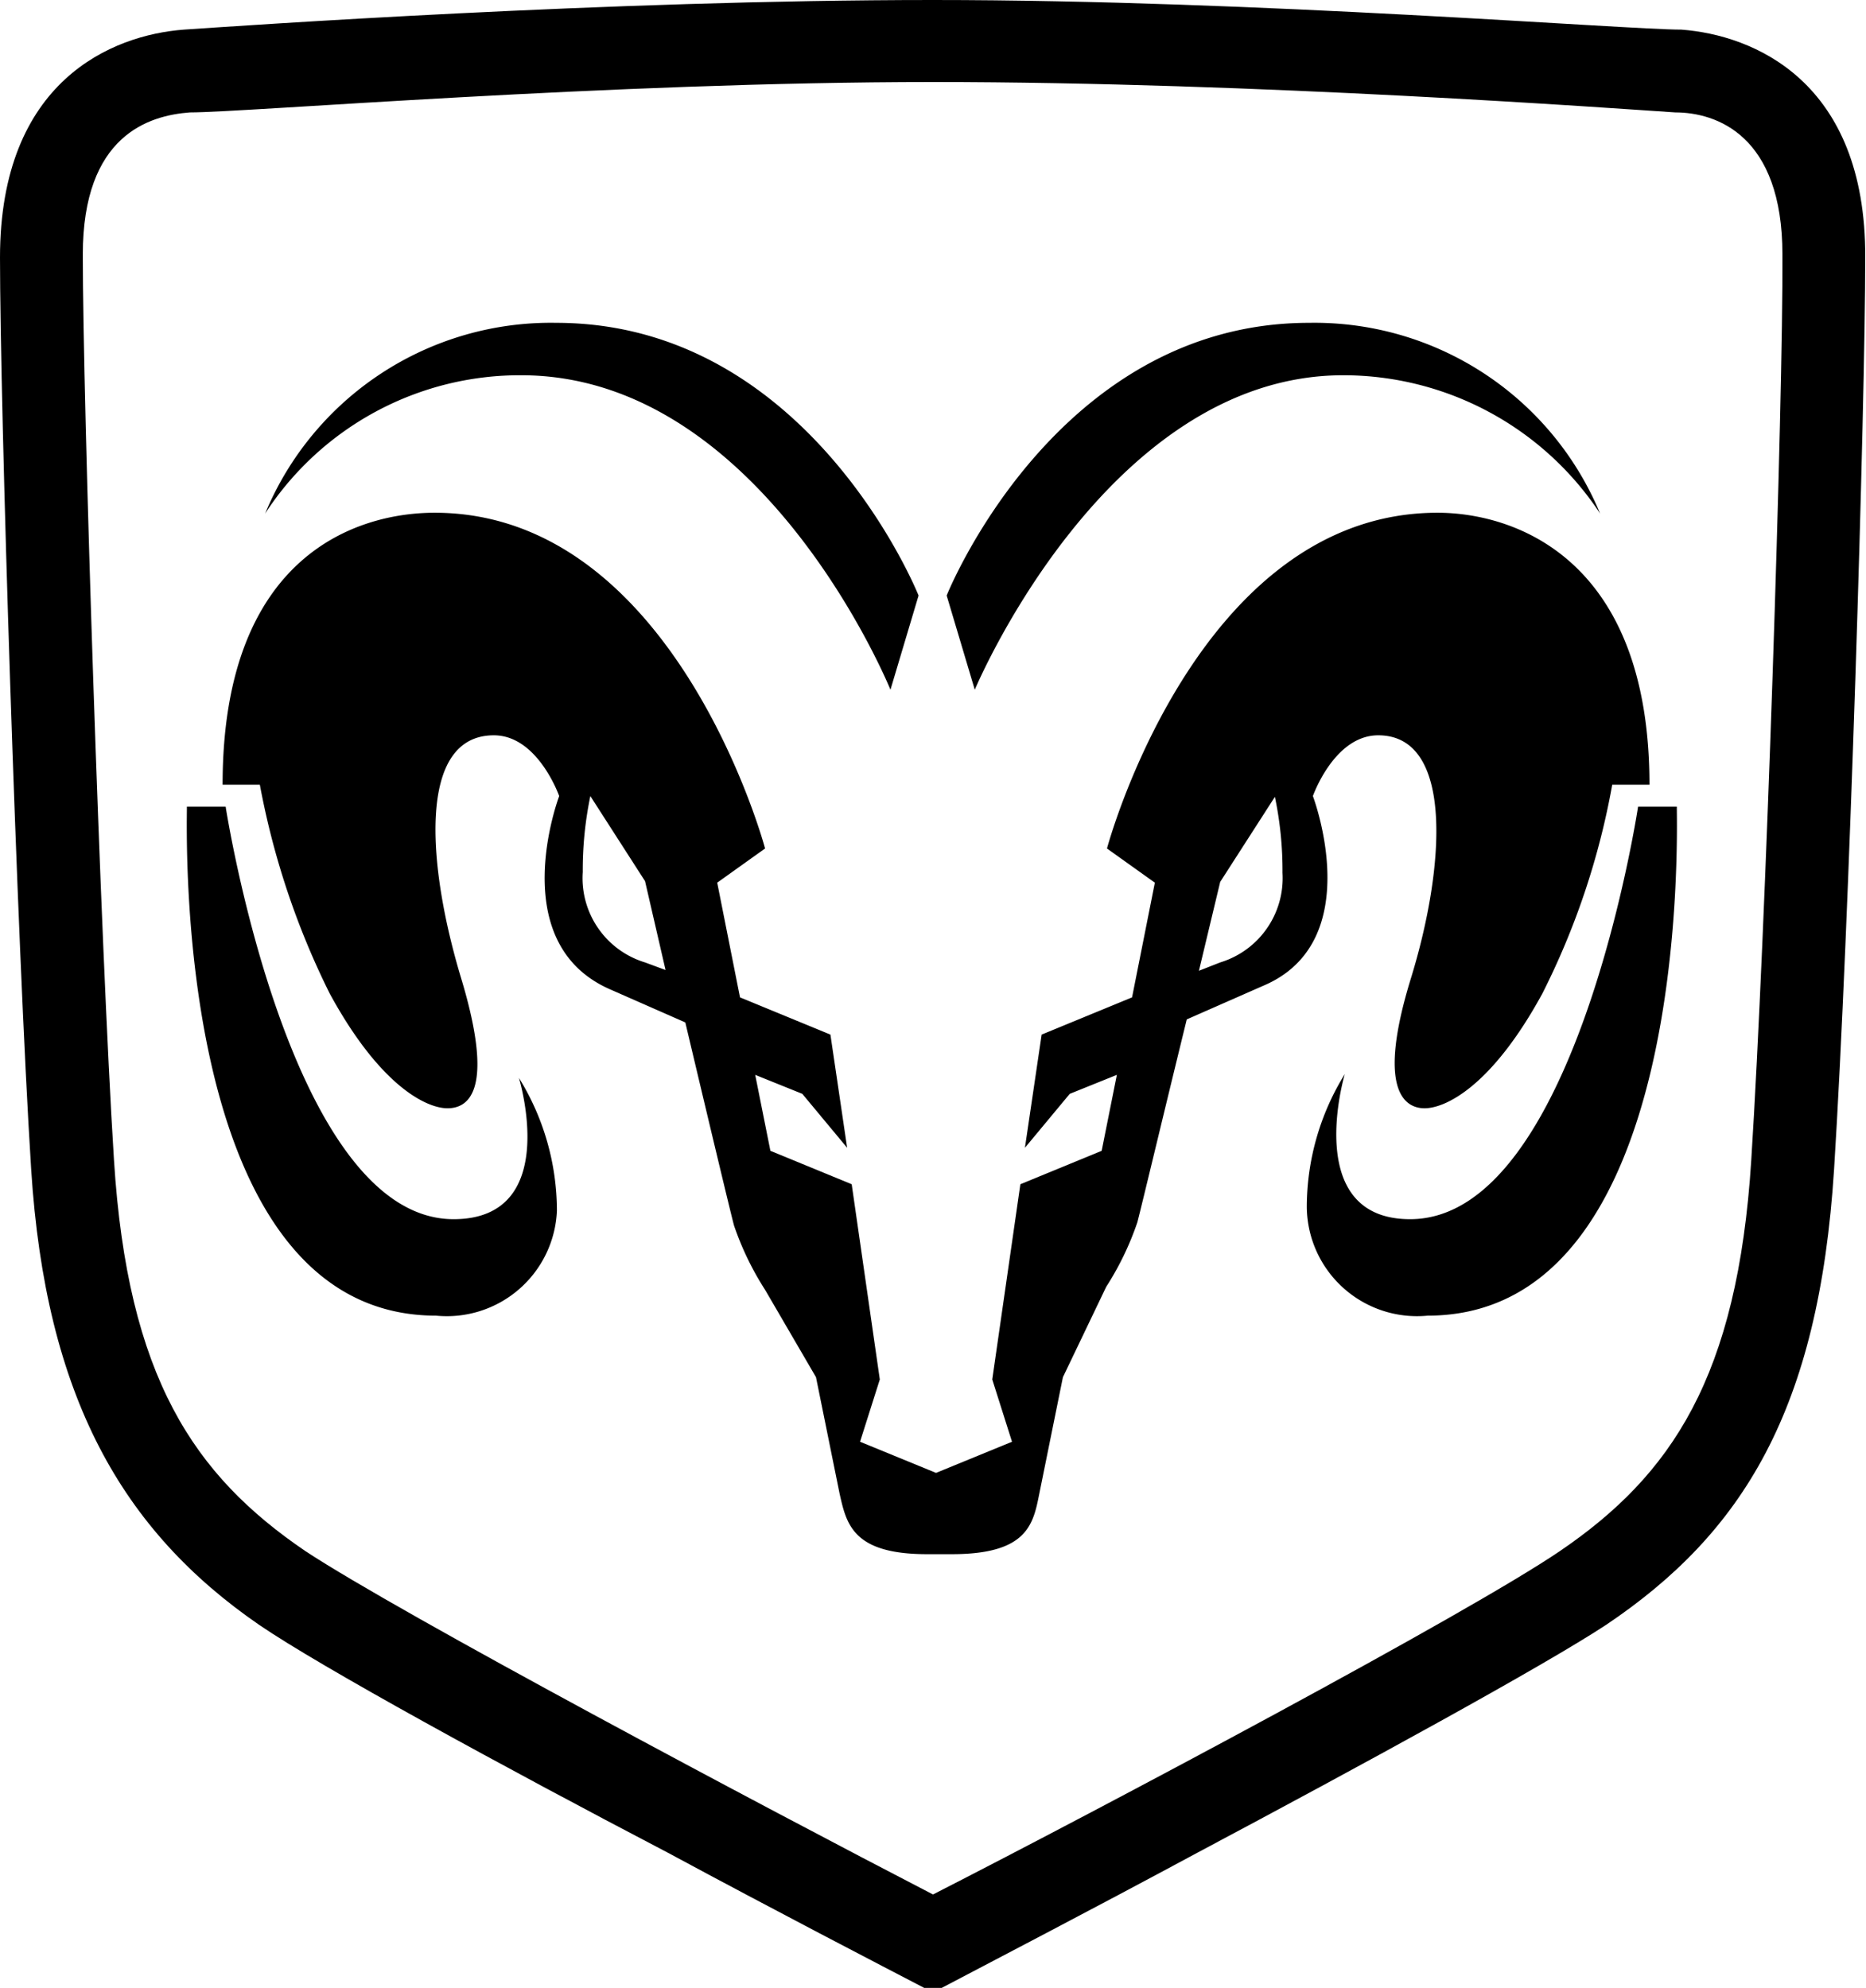 <svg id="b386e1f6-759b-44f3-b3ce-6e926be36102" data-name="Capa 1" xmlns="http://www.w3.org/2000/svg" viewBox="0 0 24.56 26.17"><title>dodge</title><path d="M32.3,153c3.18,0,4.86,4.14,4.86,4.14l.37-1.24s-1.43-3.59-4.77-3.59a4.07,4.07,0,0,0-3.83,2.51A4,4,0,0,1,32.3,153Z" transform="translate(-25.44 -148.06)"/><path d="M31.41,164.11c-2.16,0-3-5.43-3-5.43H27.9c0,.35-.18,6.7,3.28,6.7A1.45,1.45,0,0,0,32.77,164a3.33,3.33,0,0,0-.5-1.75S32.84,164.11,31.41,164.11Z" transform="translate(-25.44 -148.06)"/><path d="M43.12,153a4.05,4.05,0,0,1,3.38,1.82,4.07,4.07,0,0,0-3.83-2.51c-3.34,0-4.77,3.59-4.77,3.59l.37,1.24S40,153,43.12,153Z" transform="translate(-25.44 -148.06)"/><path d="M47,158.68s-.82,5.43-3,5.43c-1.43,0-.86-1.91-.86-1.91a3.33,3.33,0,0,0-.5,1.75,1.45,1.45,0,0,0,1.59,1.43c3.46,0,3.28-6.35,3.28-6.7Z" transform="translate(-25.44 -148.06)"/><path d="M42.72,158.54s.28-.8.86-.8c1,0,.88,1.74.43,3.2s-.09,1.71.18,1.71.88-.28,1.55-1.51a10,10,0,0,0,.92-2.75h.49c0-3-1.8-3.58-2.79-3.58-3.17,0-4.35,4.42-4.35,4.42l.63.45-.3,1.51-1.19.49-.22,1.49.59-.71.62-.25-.2,1-1.07.44-.37,2.57.26.82-1,.41-1-.41.26-.82-.37-2.57-1.07-.44-.2-1,.62.25.59.71-.22-1.49-1.19-.49-.3-1.51.63-.45s-1.18-4.42-4.35-4.42c-1,0-2.79.54-2.79,3.58h.49a10.44,10.44,0,0,0,.92,2.75c.67,1.23,1.28,1.51,1.55,1.51s.63-.22.18-1.71-.58-3.2.43-3.2c.58,0,.86.8.86.8s-.73,1.92.66,2.54l1,.44c.27,1.14.58,2.44.64,2.67a3.87,3.87,0,0,0,.41.85l.67,1.15.31,1.53c.09.4.17.8,1.15.8h.33c1,0,1.07-.4,1.15-.8l.31-1.53L40,165a3.87,3.87,0,0,0,.41-.85c.06-.23.37-1.53.65-2.67l1-.44C43.45,160.46,42.72,158.54,42.72,158.54Zm-8.79,2.19a1.16,1.16,0,0,1-.82-1.19,4.79,4.79,0,0,1,.1-1l.72,1.12.27,1.17Zm7.57,0-.28.11.28-1.17.72-1.12a4.72,4.72,0,0,1,.1,1A1.16,1.16,0,0,1,41.5,160.73Z" transform="translate(-25.44 -148.06)"/><path d="M47.57,148.45c-.75,0-5.57-.39-9.85-.39s-9.11.34-9.86.39c-.94.07-2.42.67-2.42,3,0,1.93.22,9,.41,12s1.2,4.76,3,6c.82.56,3.2,1.86,5.38,3,1.41.76,2.74,1.45,3.49,1.84.74-.39,2.07-1.08,3.48-1.84,2.18-1.16,4.56-2.46,5.38-3,1.8-1.21,2.8-2.83,3-6s.41-10.06.41-12C50,149.12,48.51,148.52,47.57,148.45Zm.92,14.88c-.18,2.86-1.05,4.15-2.52,5.15-1.22.83-6,3.37-8.25,4.52-2.22-1.15-7-3.69-8.26-4.52-1.47-1-2.34-2.29-2.52-5.15s-.41-10-.41-11.92c0-1.57.87-1.83,1.41-1.87.74,0,5.52-.4,9.78-.4s9,.35,9.77.4c.54,0,1.41.3,1.41,1.87C48.91,153.33,48.68,160.34,48.49,163.33Z" transform="translate(-25.44 -148.06)"/></svg>